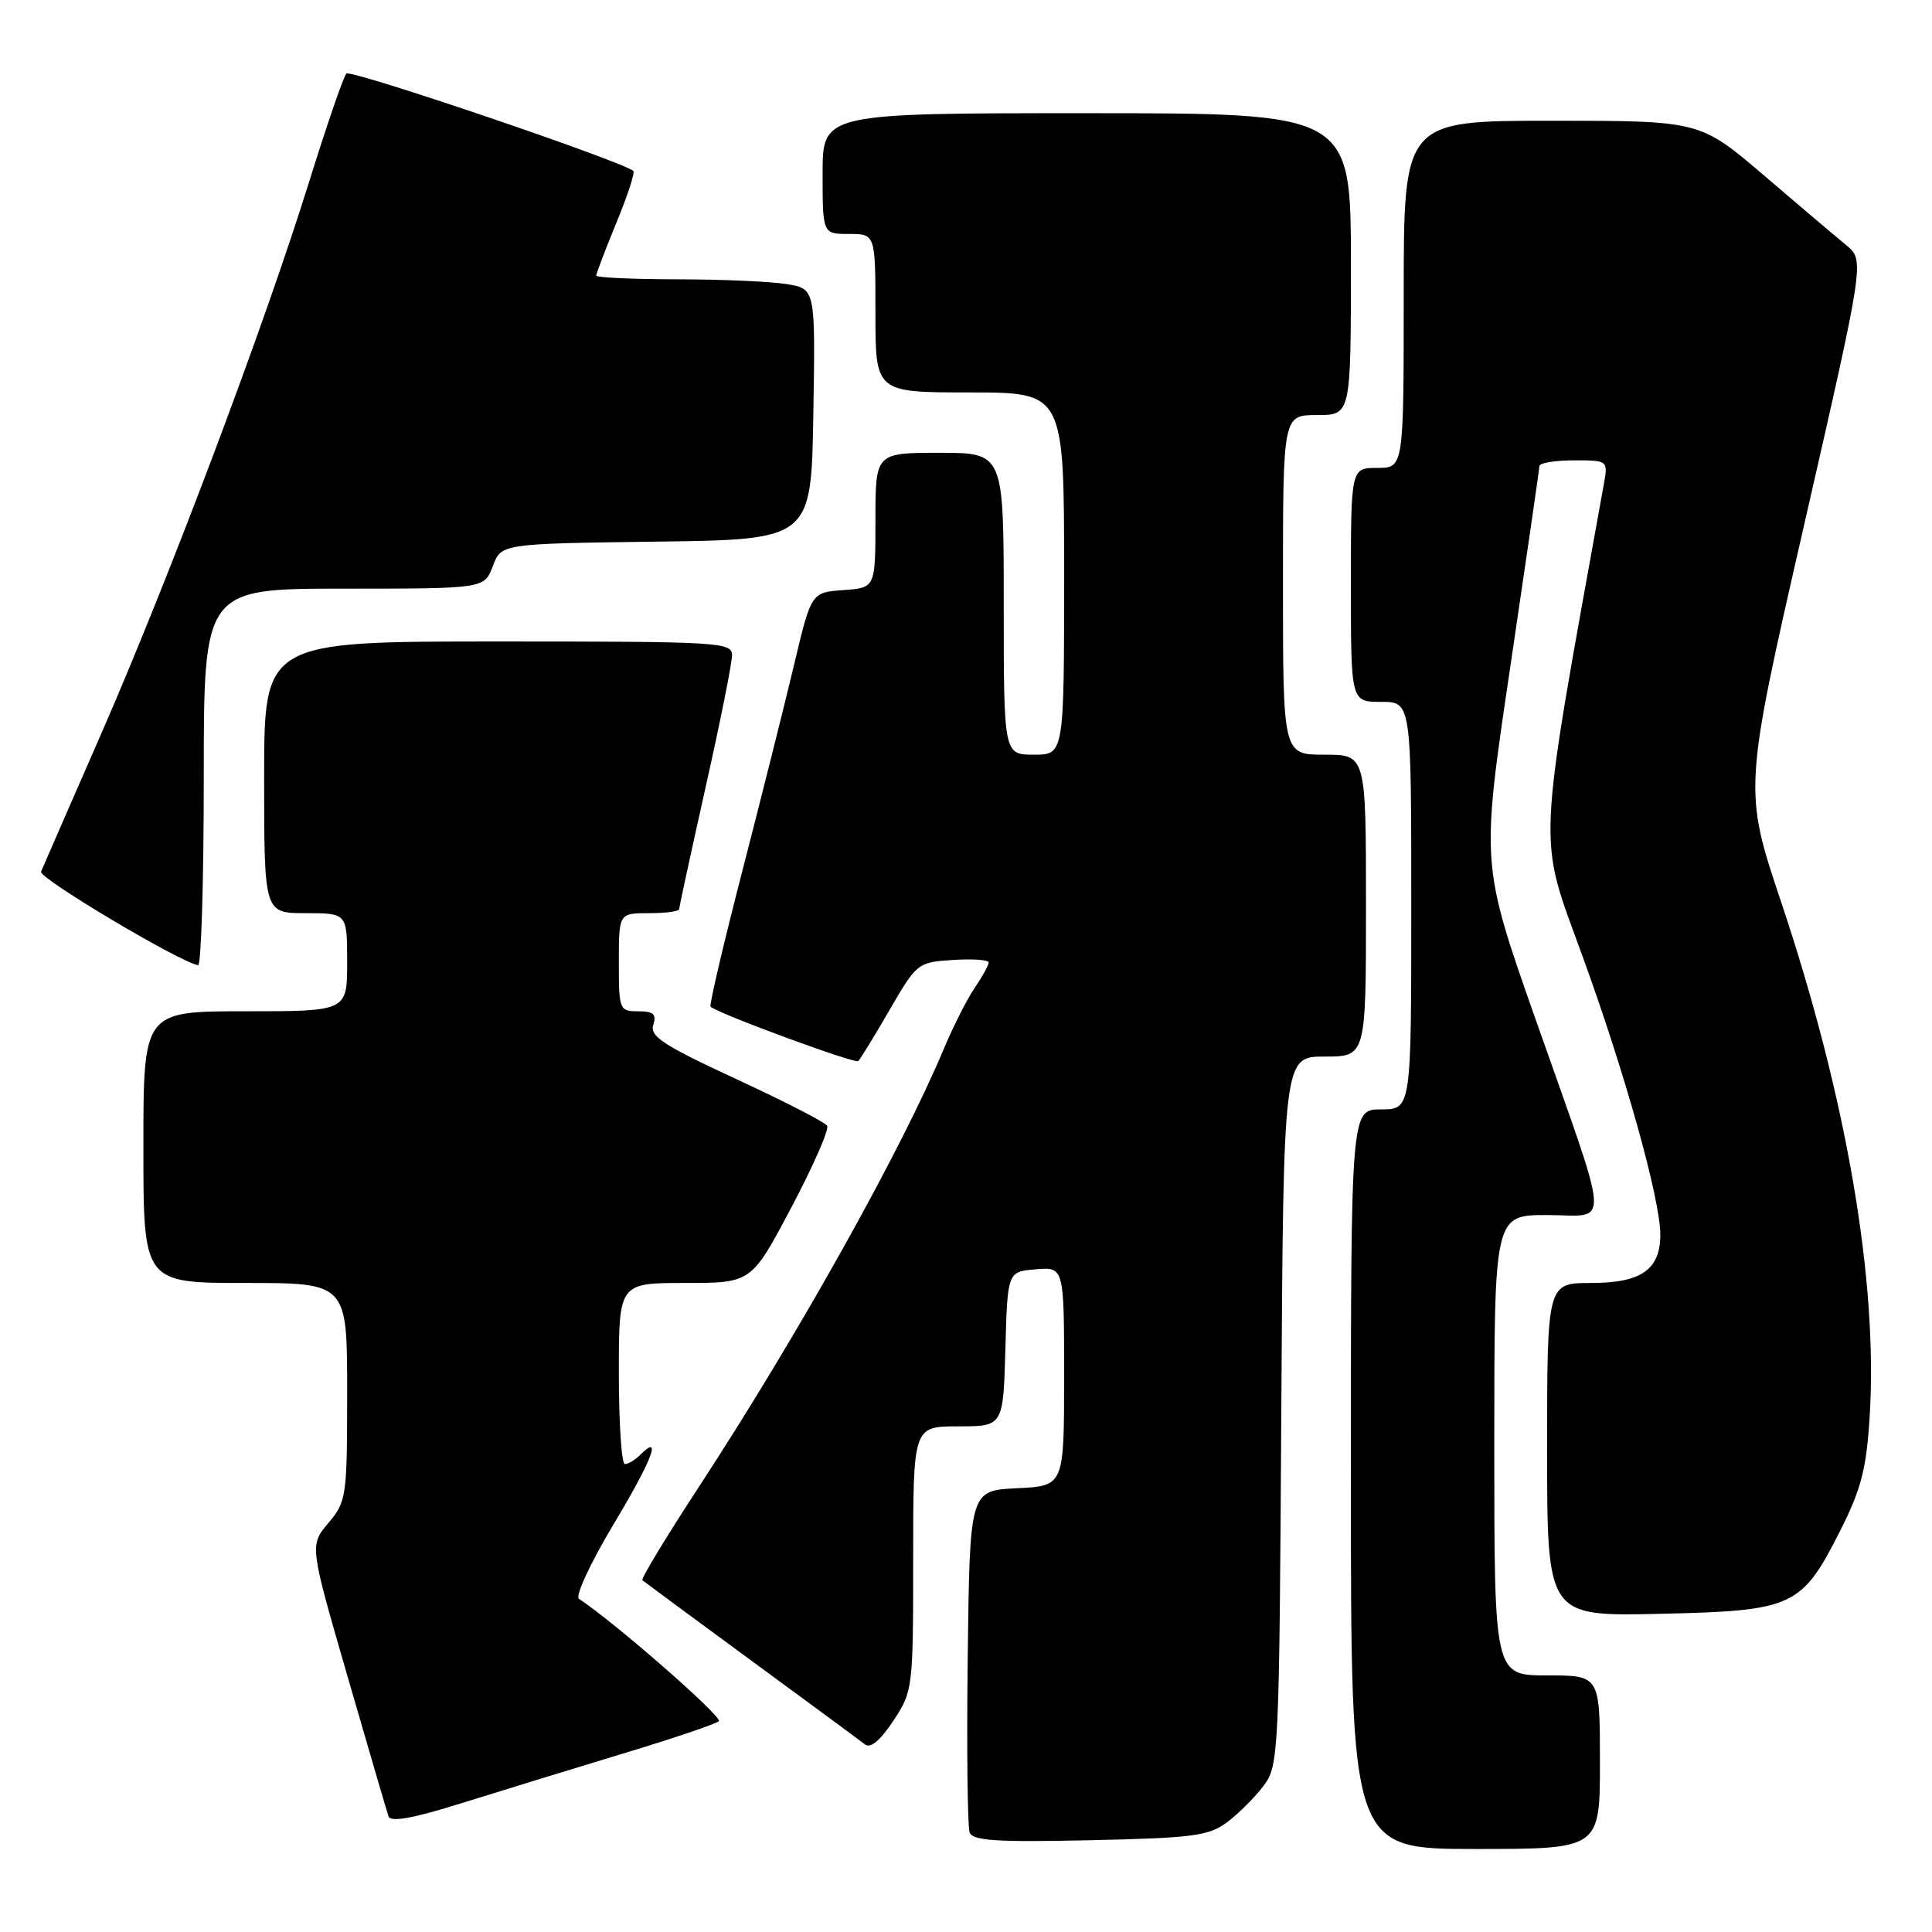 <?xml version="1.0" encoding="UTF-8" standalone="no"?>
<!DOCTYPE svg PUBLIC "-//W3C//DTD SVG 1.1//EN" "http://www.w3.org/Graphics/SVG/1.1/DTD/svg11.dtd" >
<svg xmlns="http://www.w3.org/2000/svg" xmlns:xlink="http://www.w3.org/1999/xlink" version="1.1" viewBox="0 0 256 256">
 <g >
 <path fill="currentColor"
d=" M 212.00 233.50 C 212.00 222.00 212.00 222.00 205.00 222.00 C 198.00 222.00 198.00 222.00 198.00 191.50 C 198.00 161.00 198.00 161.00 205.02 161.00 C 213.43 161.00 213.60 163.84 203.45 135.00 C 196.24 114.50 196.24 114.50 200.10 88.50 C 202.22 74.20 203.97 62.16 203.98 61.75 C 203.99 61.34 206.05 61.00 208.55 61.00 C 213.09 61.00 213.09 61.00 212.50 64.25 C 203.55 113.86 203.72 110.28 209.62 126.50 C 215.31 142.12 220.00 158.89 220.00 163.60 C 220.00 168.23 217.47 170.00 210.85 170.00 C 205.00 170.00 205.00 170.00 205.00 192.09 C 205.00 214.18 205.00 214.18 219.93 213.84 C 237.68 213.44 238.71 212.96 243.86 202.78 C 246.62 197.30 247.31 194.65 247.74 187.69 C 248.86 169.75 244.66 145.35 236.01 119.52 C 231.03 104.65 231.03 104.65 239.05 69.58 C 247.07 34.50 247.07 34.50 244.65 32.50 C 243.31 31.40 238.40 27.24 233.74 23.25 C 225.25 16.00 225.25 16.00 205.63 16.00 C 186.00 16.00 186.00 16.00 186.00 39.00 C 186.00 62.00 186.00 62.00 182.50 62.00 C 179.00 62.00 179.00 62.00 179.00 77.50 C 179.00 93.00 179.00 93.00 183.00 93.00 C 187.00 93.00 187.00 93.00 187.00 120.00 C 187.00 147.00 187.00 147.00 183.00 147.00 C 179.00 147.00 179.00 147.00 179.00 196.00 C 179.00 245.00 179.00 245.00 195.50 245.00 C 212.00 245.00 212.00 245.00 212.00 233.50 Z  M 162.62 241.44 C 164.13 240.30 166.30 238.13 167.44 236.62 C 169.44 233.93 169.51 232.54 169.78 186.93 C 170.06 140.00 170.06 140.00 175.53 140.00 C 181.00 140.00 181.00 140.00 181.00 120.00 C 181.00 100.00 181.00 100.00 175.50 100.00 C 170.00 100.00 170.00 100.00 170.00 77.50 C 170.00 55.00 170.00 55.00 174.50 55.00 C 179.00 55.00 179.00 55.00 179.00 35.00 C 179.00 15.00 179.00 15.00 144.00 15.00 C 109.00 15.00 109.00 15.00 109.00 23.00 C 109.00 31.00 109.00 31.00 112.50 31.00 C 116.00 31.00 116.00 31.00 116.00 41.50 C 116.00 52.00 116.00 52.00 128.50 52.00 C 141.00 52.00 141.00 52.00 141.00 76.00 C 141.00 100.00 141.00 100.00 137.00 100.00 C 133.00 100.00 133.00 100.00 133.00 80.00 C 133.00 60.00 133.00 60.00 124.50 60.00 C 116.00 60.00 116.00 60.00 116.00 68.94 C 116.00 77.89 116.00 77.89 111.75 78.19 C 107.50 78.50 107.50 78.50 105.24 88.00 C 104.00 93.22 100.91 105.52 98.39 115.31 C 95.86 125.11 93.95 133.25 94.15 133.40 C 95.44 134.42 113.34 141.00 113.73 140.60 C 114.00 140.33 115.87 137.28 117.88 133.81 C 121.49 127.59 121.61 127.50 126.27 127.20 C 128.87 127.03 131.00 127.18 131.00 127.54 C 131.00 127.90 130.18 129.39 129.18 130.85 C 128.18 132.31 126.32 135.97 125.05 139.00 C 119.45 152.38 105.75 176.89 92.76 196.78 C 88.34 203.54 84.90 209.21 85.12 209.39 C 85.33 209.57 91.80 214.35 99.50 220.00 C 107.20 225.65 114.00 230.66 114.61 231.14 C 115.34 231.71 116.64 230.63 118.36 228.03 C 120.96 224.10 121.00 223.78 121.00 206.52 C 121.00 189.00 121.00 189.00 126.97 189.00 C 132.93 189.00 132.93 189.00 133.22 178.75 C 133.50 168.50 133.50 168.50 137.25 168.19 C 141.00 167.88 141.00 167.88 141.00 182.39 C 141.00 196.90 141.00 196.90 134.75 197.20 C 128.50 197.50 128.50 197.50 128.23 219.48 C 128.08 231.56 128.20 242.07 128.48 242.82 C 128.90 243.91 132.09 244.11 144.43 243.84 C 158.14 243.54 160.17 243.27 162.62 241.44 Z  M 82.50 232.37 C 89.10 230.38 94.84 228.44 95.25 228.07 C 95.84 227.55 81.50 215.01 76.72 211.86 C 76.18 211.51 78.22 207.12 81.34 201.91 C 86.44 193.40 87.81 189.79 84.78 192.82 C 84.13 193.47 83.24 194.00 82.80 194.00 C 82.36 194.00 82.00 188.60 82.00 182.00 C 82.00 170.00 82.00 170.00 90.78 170.00 C 99.56 170.00 99.56 170.00 104.85 160.01 C 107.75 154.52 109.90 149.64 109.60 149.17 C 109.31 148.69 103.88 145.91 97.53 142.97 C 87.94 138.53 86.08 137.32 86.56 135.82 C 87.01 134.38 86.59 134.00 84.57 134.00 C 82.07 134.00 82.00 133.81 82.00 127.50 C 82.00 121.00 82.00 121.00 86.00 121.00 C 88.20 121.00 90.00 120.76 90.00 120.46 C 90.00 120.16 91.58 112.88 93.50 104.29 C 95.43 95.70 97.00 87.84 97.00 86.83 C 97.00 85.09 95.39 85.00 66.00 85.00 C 35.00 85.00 35.00 85.00 35.00 103.00 C 35.00 121.00 35.00 121.00 40.50 121.00 C 46.00 121.00 46.00 121.00 46.00 127.50 C 46.00 134.00 46.00 134.00 32.50 134.00 C 19.00 134.00 19.00 134.00 19.00 152.00 C 19.00 170.00 19.00 170.00 32.50 170.00 C 46.00 170.00 46.00 170.00 46.00 184.42 C 46.00 198.34 45.91 198.95 43.51 201.81 C 41.02 204.77 41.02 204.77 46.05 222.13 C 48.82 231.69 51.26 240.03 51.48 240.67 C 51.75 241.48 54.68 240.96 61.19 238.92 C 66.31 237.32 75.90 234.37 82.50 232.37 Z  M 27.00 103.00 C 27.00 78.00 27.00 78.00 45.59 78.00 C 64.17 78.00 64.17 78.00 65.30 75.02 C 66.42 72.04 66.42 72.04 86.96 71.77 C 107.50 71.50 107.50 71.50 107.77 54.88 C 108.05 38.27 108.05 38.27 104.27 37.65 C 102.20 37.30 95.66 37.02 89.75 37.01 C 83.84 37.00 79.00 36.78 79.00 36.52 C 79.00 36.26 80.20 33.11 81.67 29.53 C 83.15 25.95 84.16 22.85 83.92 22.65 C 82.38 21.34 46.46 9.15 45.90 9.75 C 45.51 10.16 43.30 16.57 40.99 24.00 C 35.11 42.91 22.54 76.30 13.51 97.00 C 9.30 106.62 5.67 114.95 5.44 115.50 C 5.08 116.34 23.93 127.56 26.25 127.89 C 26.66 127.95 27.00 116.75 27.00 103.00 Z "/>
</g>
</svg>